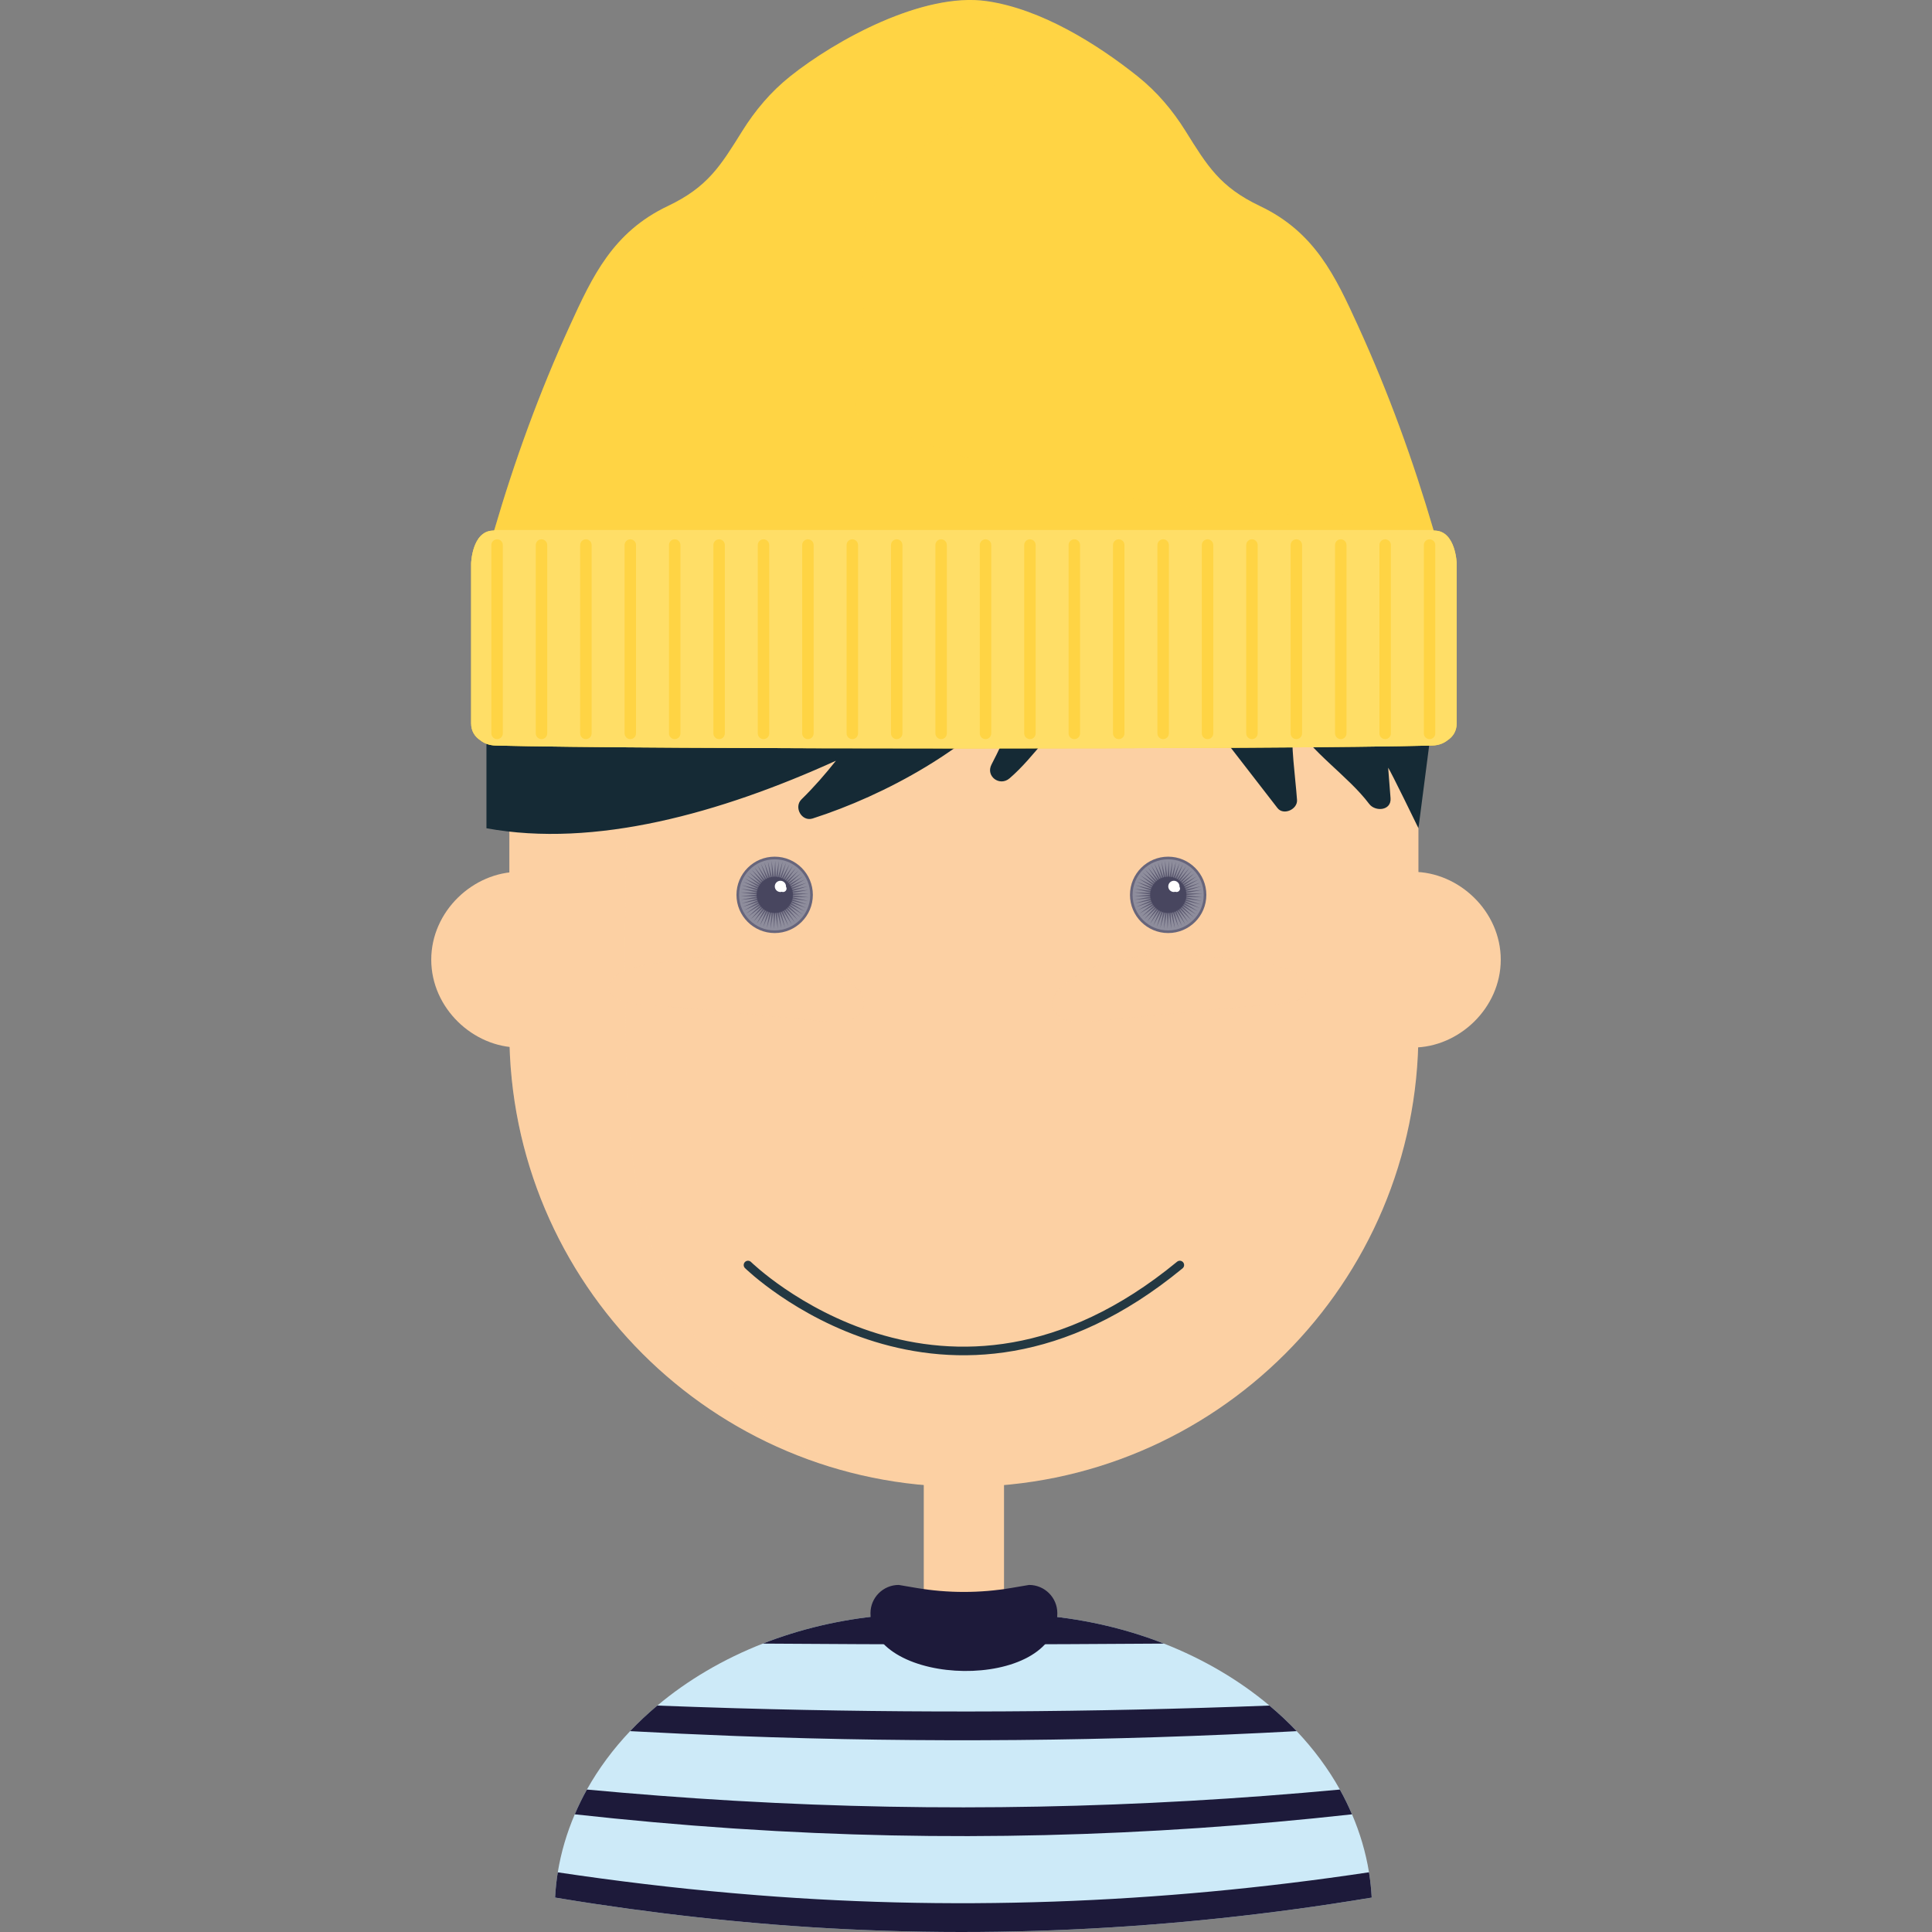 <?xml version="1.0" encoding="iso-8859-1"?>
<!-- Generator: Adobe Illustrator 18.0.0, SVG Export Plug-In . SVG Version: 6.00 Build 0)  -->
<!DOCTYPE svg PUBLIC "-//W3C//DTD SVG 1.1//EN" "http://www.w3.org/Graphics/SVG/1.1/DTD/svg11.dtd">
<svg version="1.1" id="Capa_1" xmlns="http://www.w3.org/2000/svg" xmlns:xlink="http://www.w3.org/1999/xlink" x="0px" y="0px"
	 viewBox="0 0 168.602 168.602" style="enable-background:new 0 0 168.602 168.602;" xml:space="preserve">
<rect x="0" y="0" width="168.602" height="168.602" fill="#808080" stroke="none"/>
<g>
	<g>
		<path style="fill:#FCD0A3;" d="M45.301,91.416c-4,0-7.667-3.433-7.667-7.666c0-4.234,3.667-7.667,7.667-7.667V91.416z"/>
		<path style="fill:#FCD0A3;" d="M123.301,91.416c4,0,7.667-3.433,7.667-7.666c0-4.234-3.667-7.667-7.667-7.667V91.416z"/>
	</g>
	<g>
		<g>
			<g>
				<rect x="80.616" y="122.349" style="fill:#FCD0A3;" width="7.003" height="20.966"/>
				<path style="fill:#FCD0A3;" d="M84.118,129.753L84.118,129.753c-21.907,0-39.667-17.759-39.667-39.667V56.086
					c0-21.907,17.759-39.666,39.667-39.666l0,0c21.907,0,39.666,17.759,39.666,39.666v34.001
					C123.784,111.993,106.025,129.753,84.118,129.753z"/>
				<path style="opacity:0.16;fill:#FCD0A3;" d="M62.535,119.303c-5.892-7.366-7.637-16.08-7.841-25.324
					c-0.202-9.158-0.265-17.485,0.294-26.664c0.543-8.917,2.318-17.641,6.814-25.004c6.184-10.128,17.325-19.683,27.988-25.481
					c-1.854-0.266-3.746-0.41-5.672-0.41l0,0c-21.907,0-39.667,17.759-39.667,39.666v34.001c0,18.021,12.022,33.226,28.481,38.056
					C68.988,125.847,65.437,122.932,62.535,119.303z"/>
			</g>
			<path style="fill:#152A35;" d="M113.331,26.733c-7.684-7.736-18.281-12.507-29.937-12.308
				c-22.643,0.388-40.942,18.928-40.942,41.661v16.194c9.467,1.734,20.393-1.307,30.498-5.892c-0.928,1.168-1.91,2.3-3.003,3.368
				c-0.699,0.682,0.011,1.98,0.973,1.671c6.265-2.01,13.958-6.126,18.561-11.779c-0.781,2.42-1.757,4.774-2.951,7.065
				c-0.537,1.029,0.709,1.95,1.57,1.212c2.214-1.899,3.799-4.65,6.191-6.442c4.172-3.125,9.617-0.753,12.433,2.885
				c1.586,2.049,3.172,4.099,4.758,6.148c0.527,0.681,1.767,0.112,1.707-0.707c-0.159-2.183-0.546-4.603-0.387-6.896
				c1.607,2.748,4.816,4.766,6.685,7.245c0.528,0.701,1.95,0.597,1.863-0.505c-0.069-0.886-0.139-1.771-0.208-2.657
				c0.22,0.293,2.644,5.283,2.644,5.283l1.272-9.826C126.747,49.387,122.617,36.081,113.331,26.733z"/>
		</g>
		<g>
			<path style="fill:#58B99B;" d="M87.452,140.819h-6.759c-1.248,0-2.477,0.064-3.688,0.174c4.711,0,9.422,0,14.134,0
				C89.929,140.883,88.7,140.819,87.452,140.819z"/>
			<g>
				<path style="fill:#CDEAF8;" d="M119.47,163.39c-0.285-1.747-0.788-3.438-1.482-5.059c-0.315-0.735-0.666-1.457-1.059-2.161
					c-1.015-1.819-2.284-3.527-3.769-5.096c-0.739-0.781-1.535-1.525-2.378-2.233c-2.633-2.212-5.745-4.051-9.206-5.407
					c-3.216-1.26-6.73-2.102-10.436-2.441c-4.712,0-9.422,0-14.134,0c-3.706,0.339-7.22,1.181-10.436,2.441
					c-3.461,1.356-6.574,3.195-9.207,5.409c-0.842,0.708-1.637,1.451-2.375,2.231c-1.485,1.568-2.754,3.277-3.77,5.097
					c-0.393,0.704-0.744,1.425-1.059,2.161c-0.695,1.622-1.198,3.315-1.483,5.064c-0.118,0.725-0.193,1.459-0.236,2.201
					c1.159,0.191,2.317,0.378,3.477,0.552c3.972,0.597,7.951,1.094,11.935,1.477c0.171,0.017,0.343,0.033,0.515,0.049
					c17.282,1.652,34.652,1.072,51.877-1.526c1.154-0.174,2.308-0.357,3.461-0.549C119.663,164.854,119.588,164.117,119.47,163.39z"
					/>
				<path style="fill:#1D1A3A;" d="M101.576,143.434c-3.216-1.26-6.73-2.102-10.436-2.441c-4.712,0-9.422,0-14.134,0
					c-3.706,0.339-7.22,1.181-10.436,2.441C78.238,143.523,89.908,143.523,101.576,143.434z"/>
				<path style="fill:#1D1A3A;" d="M119.47,163.39c-18.288,2.753-36.739,3.453-55.1,1.858c-0.172-0.014-0.343-0.029-0.515-0.044
					c-5.069-0.443-10.13-1.055-15.179-1.809c-0.118,0.725-0.193,1.459-0.236,2.201c1.159,0.191,2.317,0.378,3.477,0.552
					c3.972,0.597,7.951,1.094,11.935,1.477c0.171,0.017,0.343,0.033,0.515,0.049c17.282,1.652,34.652,1.072,51.877-1.526
					c1.154-0.174,2.308-0.357,3.461-0.549C119.663,164.854,119.588,164.117,119.47,163.39z"/>
				<path style="fill:#1D1A3A;" d="M64.386,151.504c16.252,0.608,32.536,0.451,48.773-0.43c-0.739-0.781-1.535-1.525-2.378-2.233
					c-15.452,0.594-30.933,0.682-46.393,0.237c-0.171-0.005-0.343-0.01-0.515-0.015c-2.171-0.064-4.341-0.139-6.511-0.221
					c-0.842,0.708-1.637,1.451-2.375,2.231c2.96,0.159,5.921,0.299,8.883,0.411C64.043,151.491,64.215,151.498,64.386,151.504z"/>
				<path style="fill:#1D1A3A;" d="M64.376,159.589c17.865,1.188,35.795,0.718,53.611-1.257c-0.315-0.735-0.666-1.457-1.059-2.161
					c-17.473,1.635-35.039,2.004-52.549,0.993c-0.171-0.009-0.343-0.02-0.514-0.029c-4.22-0.246-8.436-0.573-12.647-0.964
					c-0.393,0.704-0.744,1.425-1.059,2.161c4.562,0.502,9.13,0.917,13.703,1.224C64.033,159.567,64.205,159.578,64.376,159.589z"/>
				<path style="fill:#1D1A3A;" d="M75.965,140.782L75.965,140.782c0-1.363,1.104-2.467,2.467-2.467l1.518,0.258
					c2.759,0.47,5.577,0.47,8.335,0l1.519-0.258c1.362,0,2.467,1.104,2.467,2.467l0,0C92.271,147.69,75.965,147.315,75.965,140.782z
					"/>
			</g>
		</g>
		<g>
			<g>
				<path style="fill:#FFD444;" d="M125.257,46.307l-0.143-0.007c-1.776-6.084-3.948-12.059-6.608-17.88
					c-1.983-4.338-3.768-8.164-8.552-10.439c-3.494-1.661-4.596-3.506-6.502-6.558c-1.115-1.784-2.467-3.399-4.176-4.764
					c-3.524-2.812-8.431-5.887-13.177-6.563c-5.549-0.79-13.161,3.391-17.136,6.563c-1.71,1.364-3.061,2.979-4.176,4.763
					c-1.907,3.052-3.009,4.896-6.503,6.558c-4.784,2.275-6.569,6.101-8.552,10.439c-2.661,5.821-4.833,11.796-6.608,17.88
					l-0.144,0.007c-1.784,0.081-1.864,2.848-1.864,2.848v13.973c0,0.675,0.324,1.159,0.787,1.465
					c0.334,0.271,0.779,0.454,1.35,0.469c12.726,0.338,69.006,0.338,81.733,0c0.57-0.015,1.016-0.198,1.35-0.469
					c0.463-0.307,0.787-0.791,0.787-1.465V49.155C127.121,49.155,127.041,46.388,125.257,46.307z"/>
				<path style="opacity:0.21;fill:#FFD444;" d="M125.257,46.307l-0.143-0.007c-0.188-0.643-0.398-1.28-0.595-1.92
					c-16.911,1.851-33.369-1.24-49.071-7.766c-0.551-0.229-1.021-0.776-0.807-1.421c1.963-5.9-0.758-12.701,1.881-18.396
					c0.961-2.075,2.462-3.229,4.455-4.255c2.161-1.113,3.986-1.4,5.281-3.875c1.476-2.821,0.617-6.001-0.751-8.621
					c-5.488-0.436-12.708,3.552-16.545,6.614c-1.71,1.364-3.061,2.979-4.176,4.763c-1.907,3.052-3.009,4.896-6.503,6.558
					c-4.784,2.275-6.569,6.101-8.552,10.439c-2.661,5.821-4.833,11.796-6.608,17.88l-0.144,0.007
					c-1.784,0.081-1.864,2.848-1.864,2.848v13.973c0,0.675,0.324,1.159,0.787,1.465c0.334,0.271,0.779,0.454,1.35,0.469
					c12.726,0.338,69.006,0.338,81.733,0c0.57-0.015,1.016-0.198,1.35-0.469c0.463-0.307,0.787-0.791,0.787-1.465V49.155
					C127.121,49.155,127.041,46.388,125.257,46.307z"/>
			</g>
			<g>
				<path style="fill:#FFDE67;" d="M125.257,46.307l-0.143-0.007c-0.005-0.017-0.011-0.034-0.016-0.05h-81.96
					c-0.005,0.017-0.011,0.034-0.016,0.05l-0.144,0.007c-1.784,0.081-1.864,2.848-1.864,2.848v13.973
					c0,0.675,0.324,1.159,0.787,1.465c0.334,0.271,0.779,0.454,1.35,0.469c12.726,0.338,69.006,0.338,81.733,0
					c0.57-0.015,1.016-0.198,1.35-0.469c0.463-0.307,0.787-0.791,0.787-1.465V49.155C127.121,49.155,127.041,46.388,125.257,46.307z
					"/>
				<g>
					<g>
						<path style="fill:#FFD444;" d="M43.38,64.502c-0.276,0-0.5-0.224-0.5-0.5V47.565c0-0.276,0.224-0.5,0.5-0.5s0.5,0.224,0.5,0.5
							v16.438C43.88,64.279,43.656,64.502,43.38,64.502z"/>
					</g>
					<g>
						<path style="fill:#FFD444;" d="M47.255,64.502c-0.276,0-0.5-0.224-0.5-0.5V47.565c0-0.276,0.224-0.5,0.5-0.5
							s0.5,0.224,0.5,0.5v16.438C47.755,64.279,47.531,64.502,47.255,64.502z"/>
					</g>
					<g>
						<path style="fill:#FFD444;" d="M51.13,64.502c-0.276,0-0.5-0.224-0.5-0.5V47.565c0-0.276,0.224-0.5,0.5-0.5
							c0.276,0,0.5,0.224,0.5,0.5v16.438C51.63,64.279,51.406,64.502,51.13,64.502z"/>
					</g>
					<g>
						<path style="fill:#FFD444;" d="M55.005,64.502c-0.276,0-0.5-0.224-0.5-0.5V47.565c0-0.276,0.224-0.5,0.5-0.5
							c0.276,0,0.5,0.224,0.5,0.5v16.438C55.505,64.279,55.281,64.502,55.005,64.502z"/>
					</g>
					<g>
						<path style="fill:#FFD444;" d="M58.88,64.502c-0.276,0-0.5-0.224-0.5-0.5V47.565c0-0.276,0.224-0.5,0.5-0.5
							c0.276,0,0.5,0.224,0.5,0.5v16.438C59.38,64.279,59.156,64.502,58.88,64.502z"/>
					</g>
					<g>
						<path style="fill:#FFD444;" d="M62.755,64.502c-0.276,0-0.5-0.224-0.5-0.5V47.565c0-0.276,0.224-0.5,0.5-0.5
							c0.276,0,0.5,0.224,0.5,0.5v16.438C63.255,64.279,63.031,64.502,62.755,64.502z"/>
					</g>
					<g>
						<path style="fill:#FFD444;" d="M66.63,64.502c-0.276,0-0.5-0.224-0.5-0.5V47.565c0-0.276,0.224-0.5,0.5-0.5
							c0.276,0,0.5,0.224,0.5,0.5v16.438C67.13,64.279,66.906,64.502,66.63,64.502z"/>
					</g>
					<g>
						<path style="fill:#FFD444;" d="M70.505,64.502c-0.276,0-0.5-0.224-0.5-0.5V47.565c0-0.276,0.224-0.5,0.5-0.5
							c0.276,0,0.5,0.224,0.5,0.5v16.438C71.005,64.279,70.781,64.502,70.505,64.502z"/>
					</g>
					<g>
						<path style="fill:#FFD444;" d="M74.38,64.502c-0.276,0-0.5-0.224-0.5-0.5V47.565c0-0.276,0.224-0.5,0.5-0.5
							c0.276,0,0.5,0.224,0.5,0.5v16.438C74.88,64.279,74.656,64.502,74.38,64.502z"/>
					</g>
					<g>
						<path style="fill:#FFD444;" d="M78.255,64.502c-0.276,0-0.5-0.224-0.5-0.5V47.565c0-0.276,0.224-0.5,0.5-0.5
							c0.276,0,0.5,0.224,0.5,0.5v16.438C78.755,64.279,78.531,64.502,78.255,64.502z"/>
					</g>
					<g>
						<path style="fill:#FFD444;" d="M82.13,64.502c-0.276,0-0.5-0.224-0.5-0.5V47.565c0-0.276,0.224-0.5,0.5-0.5
							c0.276,0,0.5,0.224,0.5,0.5v16.438C82.63,64.279,82.406,64.502,82.13,64.502z"/>
					</g>
					<g>
						<path style="fill:#FFD444;" d="M86.005,64.502c-0.276,0-0.5-0.224-0.5-0.5V47.565c0-0.276,0.224-0.5,0.5-0.5
							c0.276,0,0.5,0.224,0.5,0.5v16.438C86.505,64.279,86.281,64.502,86.005,64.502z"/>
					</g>
					<g>
						<path style="fill:#FFD444;" d="M89.88,64.502c-0.276,0-0.5-0.224-0.5-0.5V47.565c0-0.276,0.224-0.5,0.5-0.5
							c0.276,0,0.5,0.224,0.5,0.5v16.438C90.38,64.279,90.156,64.502,89.88,64.502z"/>
					</g>
					<g>
						<path style="fill:#FFD444;" d="M93.755,64.502c-0.276,0-0.5-0.224-0.5-0.5V47.565c0-0.276,0.224-0.5,0.5-0.5
							c0.276,0,0.5,0.224,0.5,0.5v16.438C94.255,64.279,94.031,64.502,93.755,64.502z"/>
					</g>
					<g>
						<path style="fill:#FFD444;" d="M97.63,64.502c-0.276,0-0.5-0.224-0.5-0.5V47.565c0-0.276,0.224-0.5,0.5-0.5
							c0.276,0,0.5,0.224,0.5,0.5v16.438C98.13,64.279,97.906,64.502,97.63,64.502z"/>
					</g>
					<g>
						<path style="fill:#FFD444;" d="M101.505,64.502c-0.276,0-0.5-0.224-0.5-0.5V47.565c0-0.276,0.224-0.5,0.5-0.5
							c0.276,0,0.5,0.224,0.5,0.5v16.438C102.005,64.279,101.781,64.502,101.505,64.502z"/>
					</g>
					<g>
						<path style="fill:#FFD444;" d="M105.38,64.502c-0.276,0-0.5-0.224-0.5-0.5V47.565c0-0.276,0.224-0.5,0.5-0.5
							c0.276,0,0.5,0.224,0.5,0.5v16.438C105.88,64.279,105.656,64.502,105.38,64.502z"/>
					</g>
					<g>
						<path style="fill:#FFD444;" d="M109.255,64.502c-0.276,0-0.5-0.224-0.5-0.5V47.565c0-0.276,0.224-0.5,0.5-0.5
							c0.276,0,0.5,0.224,0.5,0.5v16.438C109.755,64.279,109.531,64.502,109.255,64.502z"/>
					</g>
					<g>
						<path style="fill:#FFD444;" d="M113.13,64.502c-0.276,0-0.5-0.224-0.5-0.5V47.565c0-0.276,0.224-0.5,0.5-0.5
							c0.276,0,0.5,0.224,0.5,0.5v16.438C113.63,64.279,113.406,64.502,113.13,64.502z"/>
					</g>
					<g>
						<path style="fill:#FFD444;" d="M117.005,64.502c-0.276,0-0.5-0.224-0.5-0.5V47.565c0-0.276,0.224-0.5,0.5-0.5
							c0.276,0,0.5,0.224,0.5,0.5v16.438C117.505,64.279,117.281,64.502,117.005,64.502z"/>
					</g>
					<g>
						<path style="fill:#FFD444;" d="M120.88,64.502c-0.276,0-0.5-0.224-0.5-0.5V47.565c0-0.276,0.224-0.5,0.5-0.5
							c0.276,0,0.5,0.224,0.5,0.5v16.438C121.38,64.279,121.156,64.502,120.88,64.502z"/>
					</g>
					<g>
						<path style="fill:#FFD444;" d="M124.755,64.502c-0.276,0-0.5-0.224-0.5-0.5V47.565c0-0.276,0.224-0.5,0.5-0.5
							c0.276,0,0.5,0.224,0.5,0.5v16.438C125.255,64.279,125.031,64.502,124.755,64.502z"/>
					</g>
				</g>
			</g>
		</g>
	</g>
	<g>
		<path style="fill:none;stroke:#233842;stroke-width:0.75;stroke-linecap:round;stroke-linejoin:round;stroke-miterlimit:10;" d="
			M65.276,110.397c0,0,17.191,16.875,37.684,0"/>
		<g>
			<g>
				<g>
					<g>
						<circle style="fill:#67657B;" cx="101.943" cy="78.093" r="3.333"/>
						<circle style="fill:#8E8D9C;" cx="101.943" cy="78.093" r="3.104"/>
						<polygon style="fill:#5F5D73;" points="99.339,76.656 100.682,77.304 99.51,76.382 100.775,77.173 99.709,76.129 
							100.881,77.052 99.934,75.899 101,76.943 100.183,75.695 101.13,76.848 100.453,75.518 101.269,76.767 100.74,75.372 
							101.416,76.702 101.041,75.259 101.57,76.653 101.353,75.177 101.727,76.621 101.672,75.131 101.888,76.607 101.993,75.118 
							102.049,76.609 102.315,75.141 102.209,76.63 102.632,75.199 102.365,76.667 102.941,75.29 102.517,76.72 103.238,75.415 
							102.662,76.791 103.52,75.571 102.799,76.876 103.783,75.756 102.925,76.976 104.025,75.968 103.04,77.089 104.242,76.206 
							103.142,77.213 104.433,76.466 103.23,77.348 104.595,76.744 103.303,77.491 104.725,77.039 103.361,77.642 104.823,77.345 
							103.401,77.798 104.886,77.661 103.424,77.957 104.916,77.982 103.43,78.118 104.91,78.304 103.419,78.279 104.87,78.624 
							103.39,78.437 104.796,78.937 103.345,78.592 104.688,79.24 103.282,78.74 104.548,79.531 103.204,78.881 104.377,79.803 
							103.112,79.013 104.178,80.056 103.006,79.134 103.952,80.287 102.887,79.242 103.703,80.491 102.757,79.338 103.433,80.667 
							102.617,79.418 103.146,80.813 102.47,79.484 102.845,80.927 102.317,79.532 102.533,81.008 102.159,79.564 102.215,81.055 
							101.999,79.579 101.893,81.067 101.838,79.576 101.572,81.044 101.678,79.556 101.255,80.987 101.521,79.519 100.946,80.895 
							101.369,79.465 100.649,80.771 101.224,79.395 100.367,80.615 101.088,79.309 100.103,80.43 100.961,79.21 99.862,80.218 
							100.846,79.097 99.644,79.98 100.744,78.973 99.453,79.72 100.656,78.838 99.292,79.442 100.583,78.695 99.162,79.147 
							100.526,78.544 99.064,78.84 100.486,78.388 99,78.525 100.462,78.229 98.971,78.204 100.456,78.068 98.976,77.882 
							100.468,77.907 99.016,77.562 100.496,77.749 99.091,77.249 100.542,77.594 99.199,76.946 100.604,77.446 						"/>
					</g>
					<g>
						<circle style="opacity:0.35;fill:#1D1A3A;" cx="101.954" cy="78.093" r="1.587"/>
						<path style="fill:#FFFFFF;" d="M102.929,77.38c0.001-0.009,0.005-0.017,0.005-0.026c0-0.271-0.22-0.49-0.491-0.49
							c-0.271,0-0.49,0.22-0.49,0.49c0,0.271,0.22,0.49,0.49,0.49c0.041,0,0.078-0.014,0.116-0.023
							c0.036,0.015,0.075,0.023,0.116,0.023c0.168,0,0.305-0.136,0.305-0.305C102.981,77.479,102.959,77.427,102.929,77.38z"/>
					</g>
				</g>
				<g>
					<g>
						<circle style="fill:#67657B;" cx="67.603" cy="78.093" r="3.333"/>
						<circle style="fill:#8E8D9C;" cx="67.603" cy="78.093" r="3.104"/>
						<polygon style="fill:#5F5D73;" points="64.999,76.656 66.342,77.304 65.17,76.382 66.434,77.173 65.369,76.129 66.541,77.052 
							65.595,75.899 66.659,76.943 65.844,75.695 66.789,76.848 66.113,75.518 66.929,76.767 66.4,75.372 67.076,76.702 
							66.701,75.259 67.23,76.653 67.013,75.177 67.387,76.621 67.331,75.131 67.548,76.607 67.654,75.118 67.709,76.609 
							67.975,75.141 67.868,76.63 68.292,75.199 68.025,76.667 68.6,75.29 68.177,76.72 68.898,75.415 68.322,76.791 69.179,75.571 
							68.459,76.876 69.443,75.756 68.585,76.976 69.685,75.968 68.7,77.089 69.903,76.206 68.802,77.213 70.093,76.466 
							68.89,77.348 70.255,76.744 68.963,77.491 70.385,77.039 69.02,77.642 70.482,77.345 69.061,77.798 70.546,77.661 
							69.084,77.957 70.576,77.982 69.09,78.118 70.57,78.304 69.079,78.279 70.53,78.624 69.05,78.437 70.455,78.937 
							69.005,78.592 70.347,79.24 68.942,78.74 70.207,79.531 68.865,78.881 70.036,79.803 68.772,79.013 69.838,80.056 
							68.665,79.134 69.612,80.287 68.547,79.242 69.363,80.491 68.417,79.338 69.094,80.667 68.278,79.418 68.806,80.813 
							68.13,79.484 68.505,80.927 67.977,79.532 68.194,81.008 67.819,79.564 67.875,81.055 67.658,79.579 67.553,81.067 
							67.498,79.576 67.232,81.044 67.338,79.556 66.915,80.987 67.181,79.519 66.606,80.895 67.03,79.465 66.309,80.771 
							66.885,79.395 66.027,80.615 66.748,79.309 65.763,80.43 66.621,79.21 65.521,80.218 66.506,79.097 65.304,79.98 
							66.404,78.973 65.114,79.72 66.316,78.838 64.952,79.442 66.243,78.695 64.822,79.147 66.186,78.544 64.724,78.84 
							66.145,78.388 64.66,78.525 66.122,78.229 64.631,78.204 66.116,78.068 64.636,77.882 66.128,77.907 64.677,77.562 
							66.156,77.749 64.751,77.249 66.202,77.594 64.859,76.946 66.264,77.446 						"/>
					</g>
					<g>
						<circle style="opacity:0.35;fill:#1D1A3A;" cx="67.614" cy="78.093" r="1.587"/>
						<path style="fill:#FFFFFF;" d="M68.59,77.38c0-0.009,0.005-0.017,0.005-0.026c0-0.271-0.219-0.49-0.49-0.49
							c-0.271,0-0.49,0.22-0.49,0.49c0,0.271,0.22,0.49,0.49,0.49c0.041,0,0.078-0.014,0.116-0.023
							c0.036,0.015,0.075,0.023,0.116,0.023c0.168,0,0.305-0.136,0.305-0.305C68.641,77.479,68.619,77.427,68.59,77.38z"/>
					</g>
				</g>
			</g>
			<g>
				<path style="opacity:0.29;fill:#FCD0A3;" d="M108.822,83.88c-0.809-0.133-1.455-0.211-1.7-0.237
					c-4.793-0.514-10.717-0.877-14.585,2.559c-1.22,1.084-0.764,2.567,0.83,2.924c0.613,0.137,1.251,0.078,1.876,0.018
					c5.536-0.529,11.039-1.12,16.593-1.533c1.441-0.107,3.082-0.898,1.851-2.285C112.758,84.281,110.106,84.091,108.822,83.88z"/>
				<path style="opacity:0.29;fill:#FCD0A3;" d="M58.428,83.88c0.809-0.133,1.455-0.211,1.7-0.237
					c4.793-0.514,10.716-0.877,14.585,2.559c1.22,1.084,0.764,2.567-0.83,2.924c-0.613,0.137-1.251,0.078-1.876,0.018
					c-5.537-0.529-11.039-1.12-16.593-1.533c-1.44-0.107-3.082-0.898-1.851-2.285C54.492,84.281,57.144,84.091,58.428,83.88z"/>
			</g>
		</g>
	</g>
</g>
<g>
</g>
<g>
</g>
<g>
</g>
<g>
</g>
<g>
</g>
<g>
</g>
<g>
</g>
<g>
</g>
<g>
</g>
<g>
</g>
<g>
</g>
<g>
</g>
<g>
</g>
<g>
</g>
<g>
</g>
</svg>
